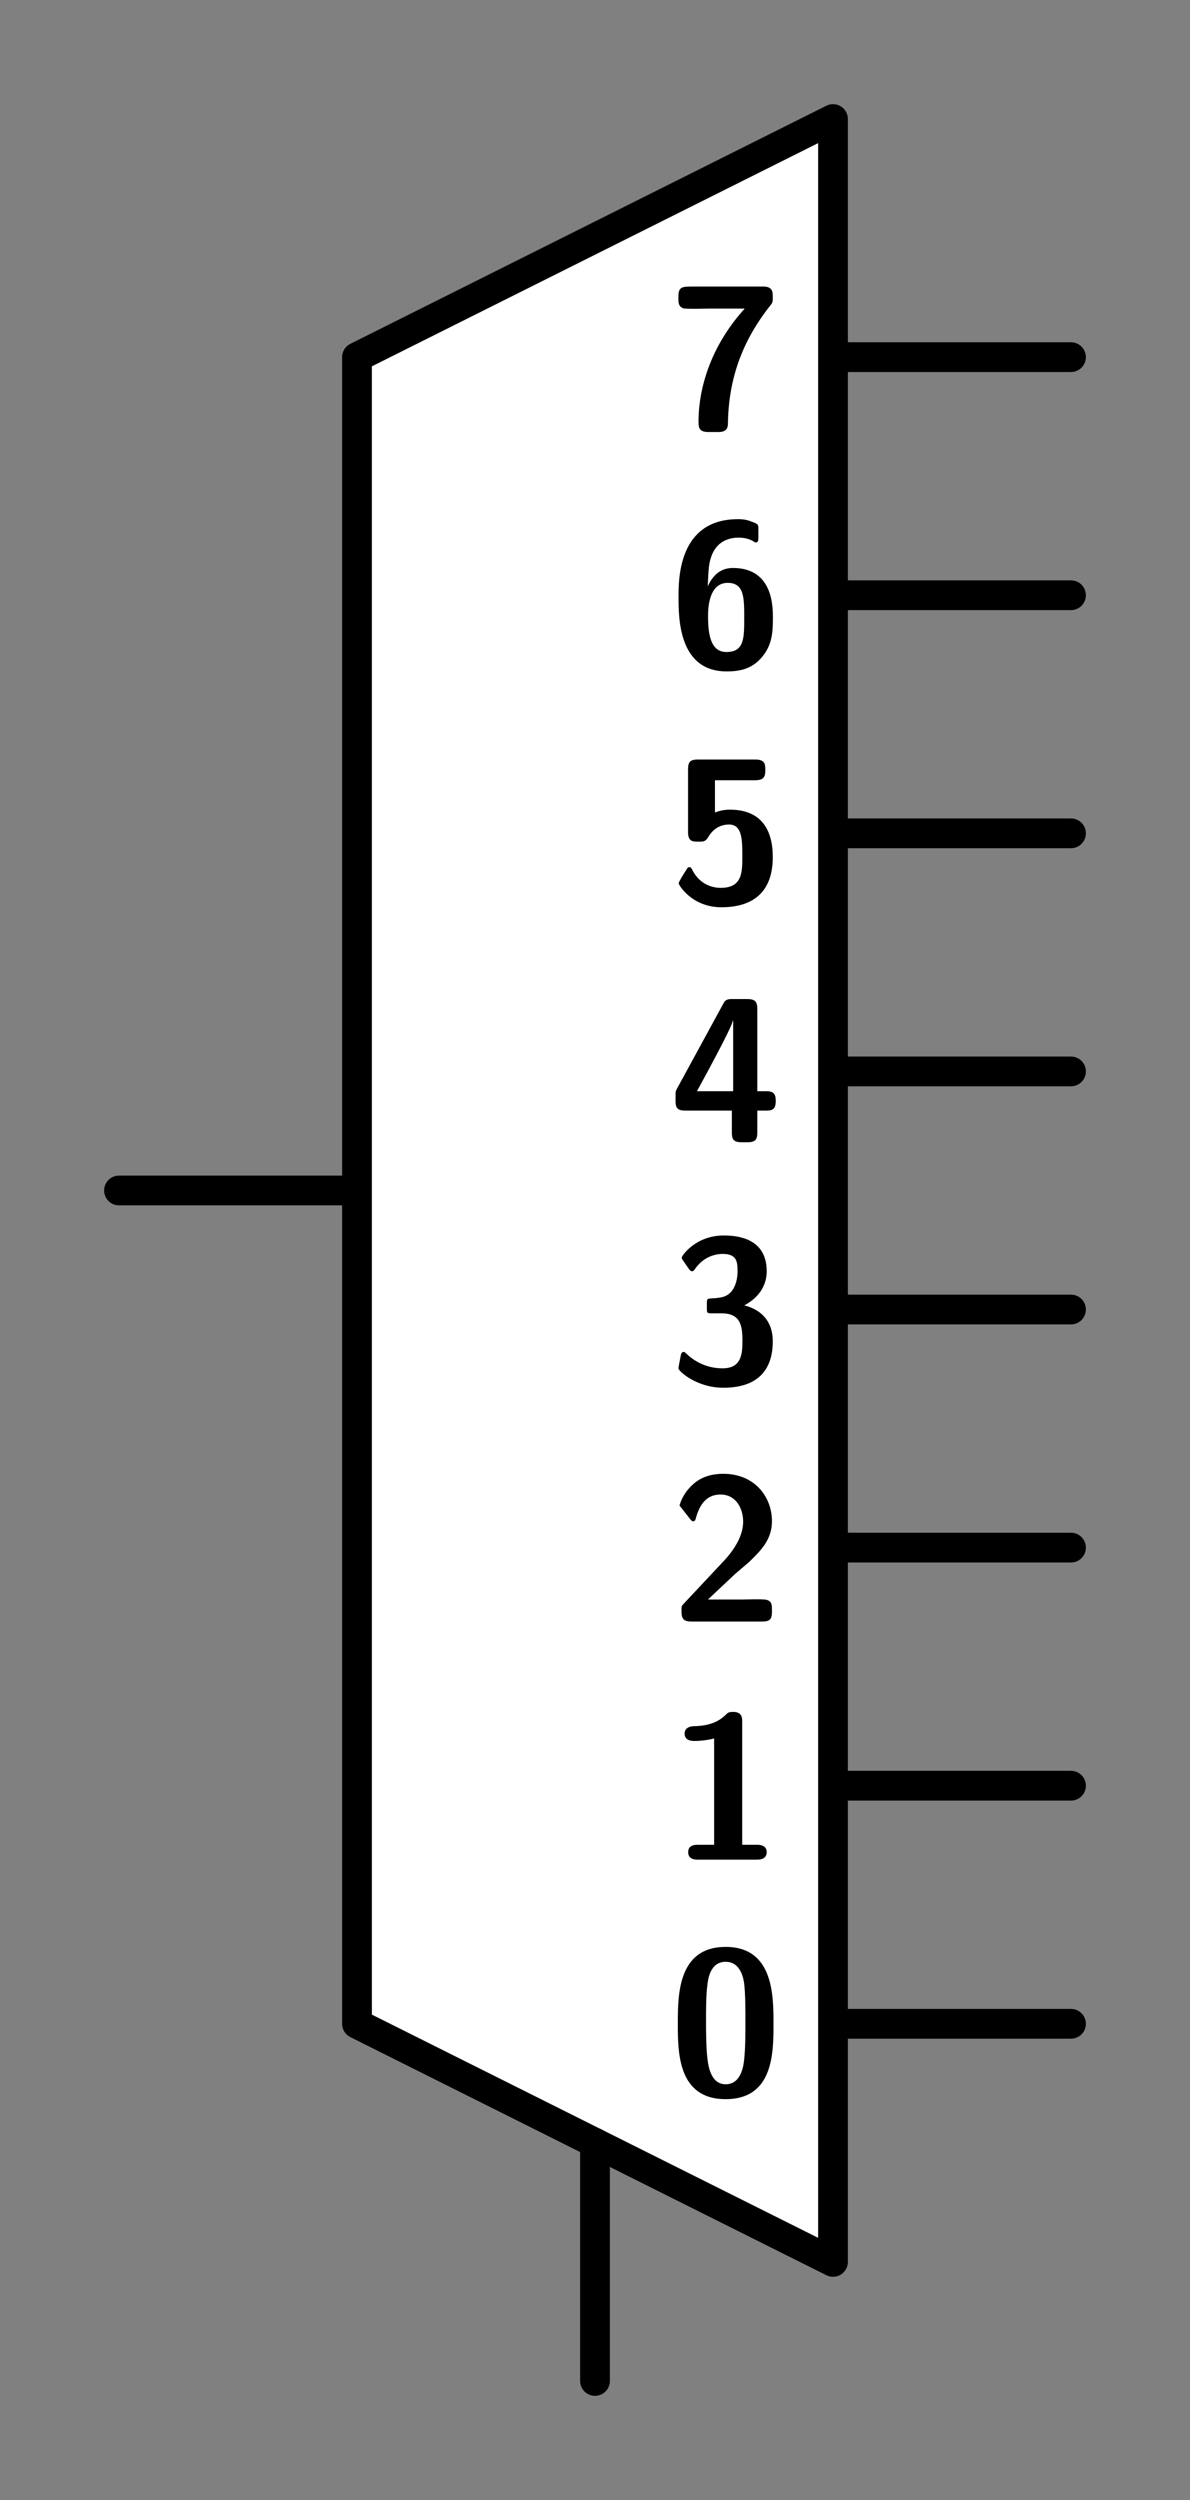 <?xml version="1.0" encoding="UTF-8" standalone="no"?>
<svg
   width="10mm"
   height="21mm"
   viewBox="0 0 10 21"
   version="1.1"
   id="schemalib-demux8-l"
   xmlns="http://www.w3.org/2000/svg"
   xmlns:svg="http://www.w3.org/2000/svg">
  <rect x="0" y="0" width="10" height="21" fill="#808080" stroke="none"/>
  <g
    id="demux8-l">
    <path
       id="path1"
       style="fill:none;fill-opacity:1;stroke:#000000;stroke-width:0.25;stroke-linecap:round;stroke-linejoin:round;stroke-dasharray:none;stroke-opacity:1;shape-rendering:geometricPrecision"
       d="M 3,10 H 1" />
    <path
       id="path2"
       style="fill:none;fill-opacity:1;stroke:#000000;stroke-width:0.25;stroke-linecap:round;stroke-linejoin:round;stroke-dasharray:none;stroke-opacity:1;shape-rendering:geometricPrecision"
       d="M 7,11 H 9" />
    <path
       id="path3"
       style="fill:none;fill-opacity:1;stroke:#000000;stroke-width:0.25;stroke-linecap:round;stroke-linejoin:round;stroke-dasharray:none;stroke-opacity:1;shape-rendering:geometricPrecision"
       d="M 7,13 H 9" />
    <path
       id="path4"
       style="fill:none;fill-opacity:1;stroke:#000000;stroke-width:0.25;stroke-linecap:round;stroke-linejoin:round;stroke-dasharray:none;stroke-opacity:1;shape-rendering:geometricPrecision"
       d="M 7,15 H 9" />
    <path
       id="path5"
       style="fill:none;fill-opacity:1;stroke:#000000;stroke-width:0.25;stroke-linecap:round;stroke-linejoin:round;stroke-dasharray:none;stroke-opacity:1;shape-rendering:geometricPrecision"
       d="M 7,17 H 9" />
    <path
       id="path6"
       style="fill:none;fill-opacity:1;stroke:#000000;stroke-width:0.25;stroke-linecap:round;stroke-linejoin:round;stroke-dasharray:none;stroke-opacity:1;shape-rendering:geometricPrecision"
       d="M 7,3 H 9" />
    <path
       id="path7"
       style="fill:none;fill-opacity:1;stroke:#000000;stroke-width:0.25;stroke-linecap:round;stroke-linejoin:round;stroke-dasharray:none;stroke-opacity:1;shape-rendering:geometricPrecision"
       d="M 7,5 H 9" />
    <path
       id="path8"
       style="fill:none;fill-opacity:1;stroke:#000000;stroke-width:0.25;stroke-linecap:round;stroke-linejoin:round;stroke-dasharray:none;stroke-opacity:1;shape-rendering:geometricPrecision"
       d="M 7,7 H 9" />
    <path
       id="path9"
       style="fill:none;fill-opacity:1;stroke:#000000;stroke-width:0.25;stroke-linecap:round;stroke-linejoin:round;stroke-dasharray:none;stroke-opacity:1;shape-rendering:geometricPrecision"
       d="M 7,9 H 9" />
    <path
       id="path10"
       style="fill:#ffffff;fill-opacity:1;stroke:#000000;stroke-width:0.25;stroke-linecap:round;stroke-linejoin:round;stroke-dasharray:none;stroke-opacity:1;shape-rendering:geometricPrecision"
       d="M 7,19 V 1 L 3,3 V 17 Z" />
    <path
       id="path11"
       style="fill:#000000;fill-opacity:1;stroke:none;stroke-width:0;shape-rendering:geometricPrecision"
       d="M 6.5,17 C 6.5,16.764 6.5,16.354 6.098,16.354 5.696,16.354 5.696,16.758 5.696,17 5.696,17.239 5.696,17.633 6.098,17.633 6.5,17.633 6.5,17.242 6.5,17 Z M 6.264,16.976 C 6.264,17.076 6.264,17.209 6.253,17.304 6.248,17.35 6.229,17.508 6.098,17.508 5.971,17.508 5.952,17.348 5.946,17.301 5.933,17.209 5.933,17.046 5.933,16.976 5.933,16.875 5.933,16.764 5.944,16.677 5.949,16.631 5.965,16.479 6.098,16.479 6.226,16.479 6.248,16.625 6.253,16.658 6.264,16.747 6.264,16.883 6.264,16.976 Z M 6.264,16.976" />
    <path
       id="path12"
       style="fill:#000000;fill-opacity:1;stroke:none;stroke-width:0;shape-rendering:geometricPrecision"
       d="M 6.443,15.558 C 6.443,15.496 6.378,15.496 6.359,15.496 H 6.237 V 14.464 C 6.237,14.432 6.237,14.38 6.161,14.38 6.128,14.38 6.12,14.383 6.098,14.405 6.068,14.432 6.003,14.497 5.832,14.5 5.8,14.5 5.753,14.513 5.753,14.562 5.753,14.624 5.816,14.624 5.838,14.624 5.889,14.624 5.952,14.616 6.001,14.603 V 15.496 H 5.865 C 5.843,15.496 5.783,15.496 5.783,15.558 5.783,15.621 5.843,15.621 5.865,15.621 H 6.359 C 6.378,15.621 6.443,15.621 6.443,15.558 Z M 6.443,15.558" />
    <path
       id="path13"
       style="fill:#000000;fill-opacity:1;stroke:none;stroke-width:0;shape-rendering:geometricPrecision"
       d="M 6.487,13.537 V 13.518 C 6.487,13.491 6.487,13.455 6.452,13.442 6.438,13.434 6.384,13.434 6.349,13.434 L 6.232,13.436 H 5.949 L 6.18,13.219 C 6.205,13.197 6.27,13.143 6.297,13.119 6.392,13.026 6.487,12.934 6.487,12.779 6.487,12.567 6.335,12.38 6.08,12.38 6.02,12.38 5.922,12.388 5.838,12.456 5.822,12.47 5.743,12.532 5.71,12.646 L 5.797,12.757 C 5.808,12.771 5.814,12.779 5.825,12.779 5.841,12.779 5.844,12.766 5.849,12.747 5.884,12.627 5.944,12.554 6.055,12.554 6.188,12.554 6.245,12.676 6.245,12.782 6.245,12.893 6.18,13.01 6.074,13.121 L 5.743,13.474 C 5.727,13.491 5.727,13.493 5.727,13.523 V 13.537 C 5.727,13.599 5.746,13.621 5.811,13.621 H 6.406 C 6.471,13.621 6.487,13.599 6.487,13.537 Z M 6.487,13.537" />
    <path
       id="path14"
       style="fill:#000000;fill-opacity:1;stroke:none;stroke-width:0;shape-rendering:geometricPrecision"
       d="M 6.494,11.266 C 6.494,11.111 6.41,11.005 6.255,10.965 6.397,10.889 6.443,10.777 6.443,10.679 6.443,10.4 6.196,10.378 6.082,10.378 5.845,10.378 5.729,10.549 5.729,10.563 5.729,10.574 5.739,10.587 5.739,10.587 L 5.788,10.658 C 5.802,10.679 5.816,10.679 5.816,10.679 5.826,10.679 5.832,10.671 5.84,10.66 5.927,10.533 6.052,10.533 6.073,10.533 6.185,10.533 6.198,10.59 6.198,10.674 6.198,10.698 6.198,10.783 6.147,10.848 6.103,10.897 6.06,10.899 6.008,10.905 5.989,10.905 5.957,10.908 5.951,10.91 5.94,10.916 5.94,10.927 5.94,10.954 V 10.984 C 5.94,11.03 5.94,11.032 5.987,11.032 H 6.063 C 6.22,11.032 6.239,11.13 6.239,11.263 6.239,11.38 6.228,11.494 6.071,11.494 6.014,11.494 5.886,11.483 5.769,11.372 5.753,11.358 5.753,11.356 5.745,11.356 5.729,11.356 5.726,11.372 5.723,11.375 5.723,11.375 5.701,11.486 5.701,11.494 5.701,11.516 5.851,11.657 6.079,11.657 6.378,11.657 6.494,11.497 6.494,11.266 Z M 6.494,11.266" />
    <path
       id="path15"
       style="fill:#000000;fill-opacity:1;stroke:none;stroke-width:0;shape-rendering:geometricPrecision"
       d="M 6.519,9.247 C 6.519,9.185 6.497,9.166 6.438,9.166 H 6.364 V 8.476 C 6.364,8.414 6.345,8.392 6.28,8.392 H 6.155 C 6.123,8.392 6.096,8.392 6.077,8.433 L 5.691,9.141 C 5.677,9.166 5.677,9.171 5.677,9.204 V 9.247 C 5.677,9.302 5.688,9.329 5.759,9.329 H 6.15 V 9.511 C 6.15,9.568 6.161,9.595 6.234,9.595 H 6.28 C 6.348,9.595 6.364,9.573 6.364,9.511 V 9.329 H 6.438 C 6.492,9.329 6.519,9.318 6.519,9.247 Z M 6.161,9.166 H 5.857 C 6.134,8.658 6.15,8.604 6.158,8.574 H 6.161 Z M 6.161,9.166" />
    <path
       id="path16"
       style="fill:#000000;fill-opacity:1;stroke:none;stroke-width:0;shape-rendering:geometricPrecision"
       d="M 6.494,7.2 C 6.494,6.972 6.399,6.801 6.132,6.801 6.092,6.801 6.048,6.809 6.008,6.825 V 6.554 H 6.347 C 6.428,6.554 6.431,6.513 6.431,6.467 6.431,6.423 6.431,6.38 6.347,6.38 H 5.866 C 5.809,6.38 5.782,6.391 5.782,6.461 V 6.991 C 5.782,7.07 5.823,7.07 5.869,7.07 5.913,7.07 5.929,7.07 5.953,7.029 5.994,6.961 6.054,6.926 6.127,6.926 6.238,6.926 6.238,7.059 6.238,7.192 6.238,7.328 6.238,7.458 6.056,7.458 6.005,7.458 5.885,7.442 5.817,7.306 5.812,7.295 5.807,7.284 5.793,7.284 5.779,7.284 5.777,7.292 5.766,7.309 5.741,7.347 5.703,7.409 5.703,7.42 5.703,7.434 5.815,7.621 6.062,7.621 6.342,7.621 6.494,7.48 6.494,7.2 Z M 6.494,7.2" />
    <path
       id="path17"
       style="fill:#000000;fill-opacity:1;stroke:none;stroke-width:0;shape-rendering:geometricPrecision"
       d="M 6.495,5.192 C 6.495,5.094 6.495,4.771 6.159,4.771 6.061,4.771 5.993,4.825 5.947,4.926 5.955,4.771 5.955,4.733 5.982,4.662 6.034,4.532 6.148,4.516 6.208,4.516 6.237,4.516 6.284,4.521 6.324,4.543 6.338,4.551 6.343,4.557 6.351,4.557 6.373,4.557 6.373,4.535 6.373,4.508 V 4.445 C 6.373,4.405 6.373,4.402 6.311,4.38 6.267,4.361 6.218,4.361 6.202,4.361 5.702,4.361 5.702,4.861 5.702,5.013 5.702,5.192 5.702,5.64 6.107,5.64 6.24,5.64 6.324,5.607 6.395,5.529 6.484,5.428 6.495,5.328 6.495,5.192 Z M 6.254,5.192 C 6.254,5.36 6.254,5.477 6.104,5.477 5.969,5.477 5.95,5.322 5.95,5.173 5.95,5.029 5.99,4.896 6.115,4.896 6.254,4.896 6.254,5.021 6.254,5.192 Z M 6.254,5.192" />
    <path
       id="path18"
       style="fill:#000000;fill-opacity:1;stroke:none;stroke-width:0;shape-rendering:geometricPrecision"
       d="M 6.494,2.494 C 6.494,2.456 6.494,2.41 6.421,2.407 H 5.821 C 5.737,2.407 5.701,2.407 5.701,2.488 V 2.513 C 5.701,2.54 5.701,2.573 5.739,2.589 5.75,2.594 5.807,2.594 5.845,2.594 L 5.965,2.592 H 6.258 C 5.87,3.021 5.87,3.458 5.87,3.545 5.87,3.602 5.883,3.629 5.954,3.629 H 6.033 C 6.06,3.629 6.117,3.629 6.117,3.561 6.122,3.132 6.272,2.817 6.481,2.556 6.494,2.54 6.494,2.526 6.494,2.494 Z M 6.494,2.494" />
    <path
       id="path19"
       style="fill:none;fill-opacity:1;stroke:#000000;stroke-width:0.25;stroke-linecap:round;stroke-linejoin:round;stroke-dasharray:none;stroke-opacity:1;shape-rendering:geometricPrecision"
       d="M 5,18 V 20"  />
  </g>
</svg>
